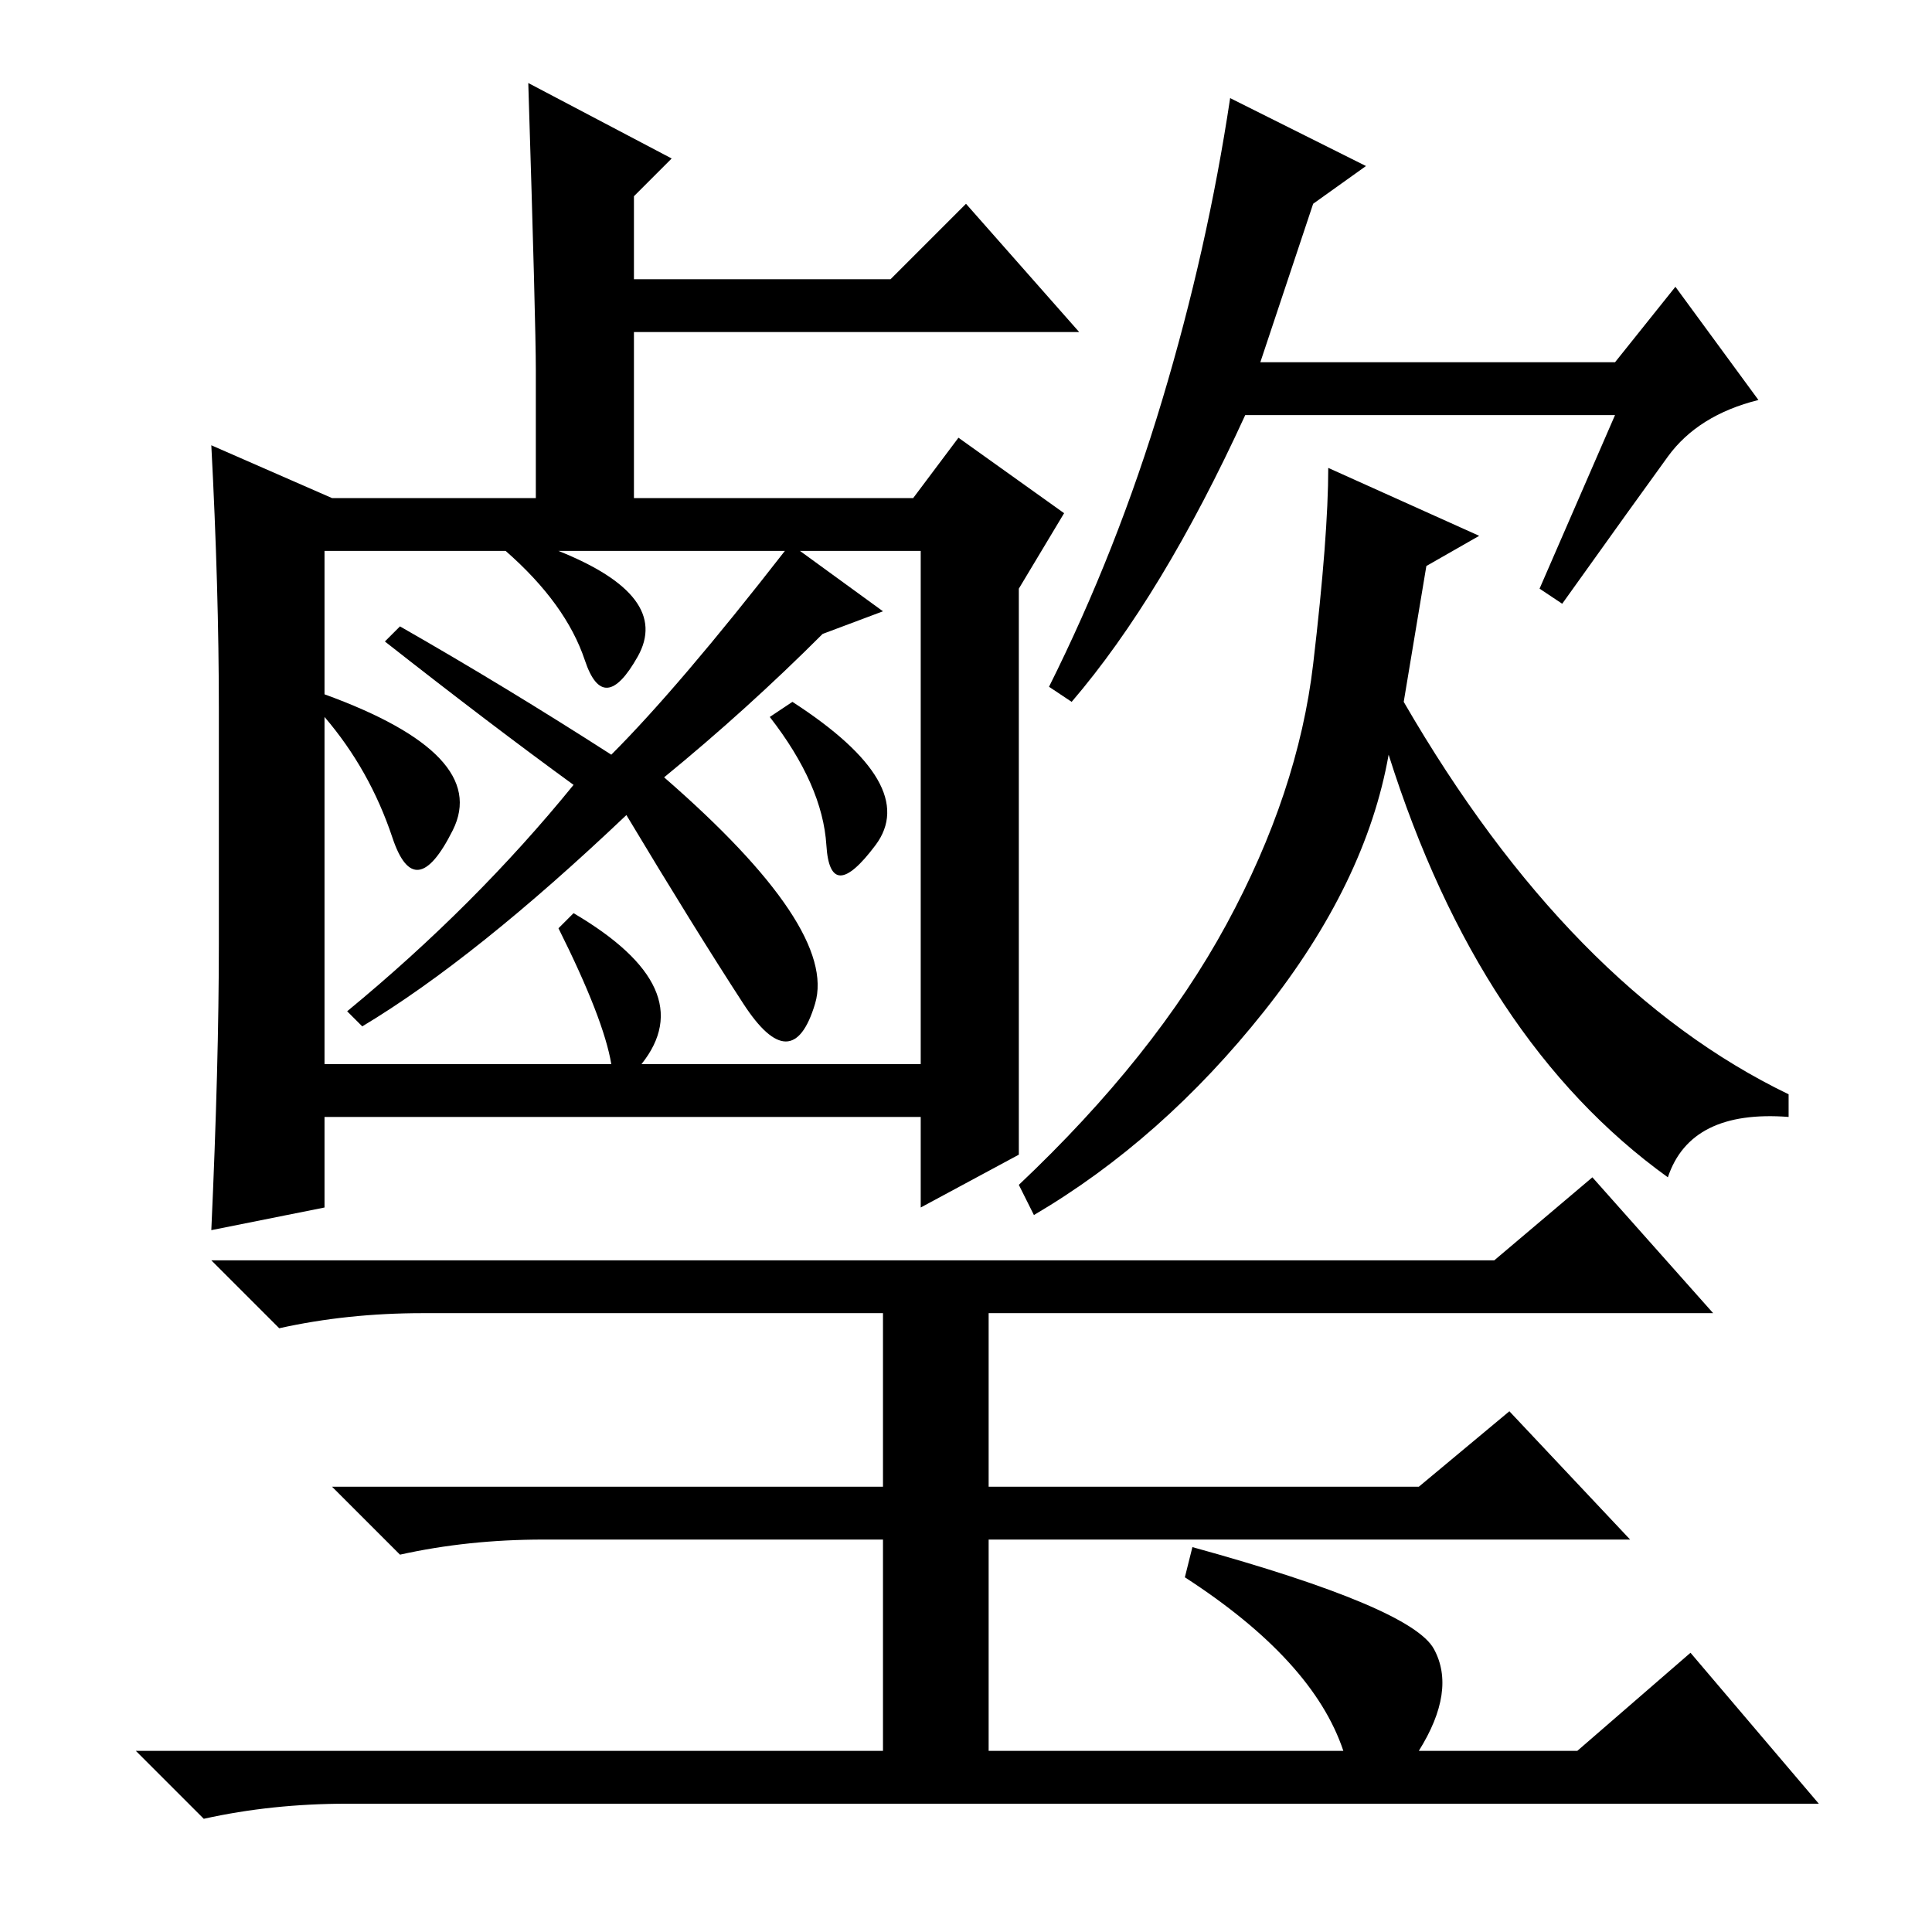 <?xml version="1.0" standalone="no"?>
<!DOCTYPE svg PUBLIC "-//W3C//DTD SVG 1.1//EN" "http://www.w3.org/Graphics/SVG/1.1/DTD/svg11.dtd" >
<svg xmlns="http://www.w3.org/2000/svg" xmlns:xlink="http://www.w3.org/1999/xlink" version="1.1" viewBox="0 -36 256 256">
  <g transform="matrix(1 0 0 -1 0 220)">
   <path fill="currentColor"
d="M174 229l-7 -21h47l8 10l11 -15q-8 -2 -12 -7.5t-14 -19.5l-3 2l10 23h-49q-11 -24 -23 -38l-3 2q9 18 15 38t9 40l18 -9zM189 181l-3 -18q22 -38 51 -52v-3q-13 1 -16 -8q-25 18 -37 56q-3 -17 -16.5 -34t-30.5 -27l-2 4q18 17 27.5 34.5t11.5 34.5t2 26l20 -9zM131 82
v-23h57l12 10l16 -17h-85v-28h47q-4 12 -21 23l1 4q29 -8 32 -13.5t-2 -13.5h21l15 13l17 -20h-195q-10 0 -19 -2l-9 9h99v28h-45q-10 0 -19 -2l-9 9h73v23h-61q-10 0 -19 -2l-9 9h170l13 11l16 -18h-96zM44 190h27v17q0 6 -1 38l19 -10l-5 -5v-11h34l10 10l15 -17h-59v-22
h37l6 8l14 -10l-6 -10v-36v-39l-13 -7v12h-79v-12l-15 -3q1 22 1 38v31q0 16 -1 35zM43 164q22 -8 17 -18t-8 -1t-9 16v-46h38q-1 6 -7 18l2 2q17 -10 9 -20h37v68h-16l11 -8l-8 -3q-10 -10 -21 -19q23 -20 20 -30t-9.5 0t-15.5 25q-20 -19 -35 -28l-2 2q17 14 30 30
q-11 8 -25 19l2 2q14 -8 28 -17q9 9 23 27h-30q15 -6 10.5 -14t-7 -0.5t-10.5 14.5h-24v-19zM105 163q17 -11 11 -19t-6.5 0t-7.5 17z" />
  </g>

</svg>
